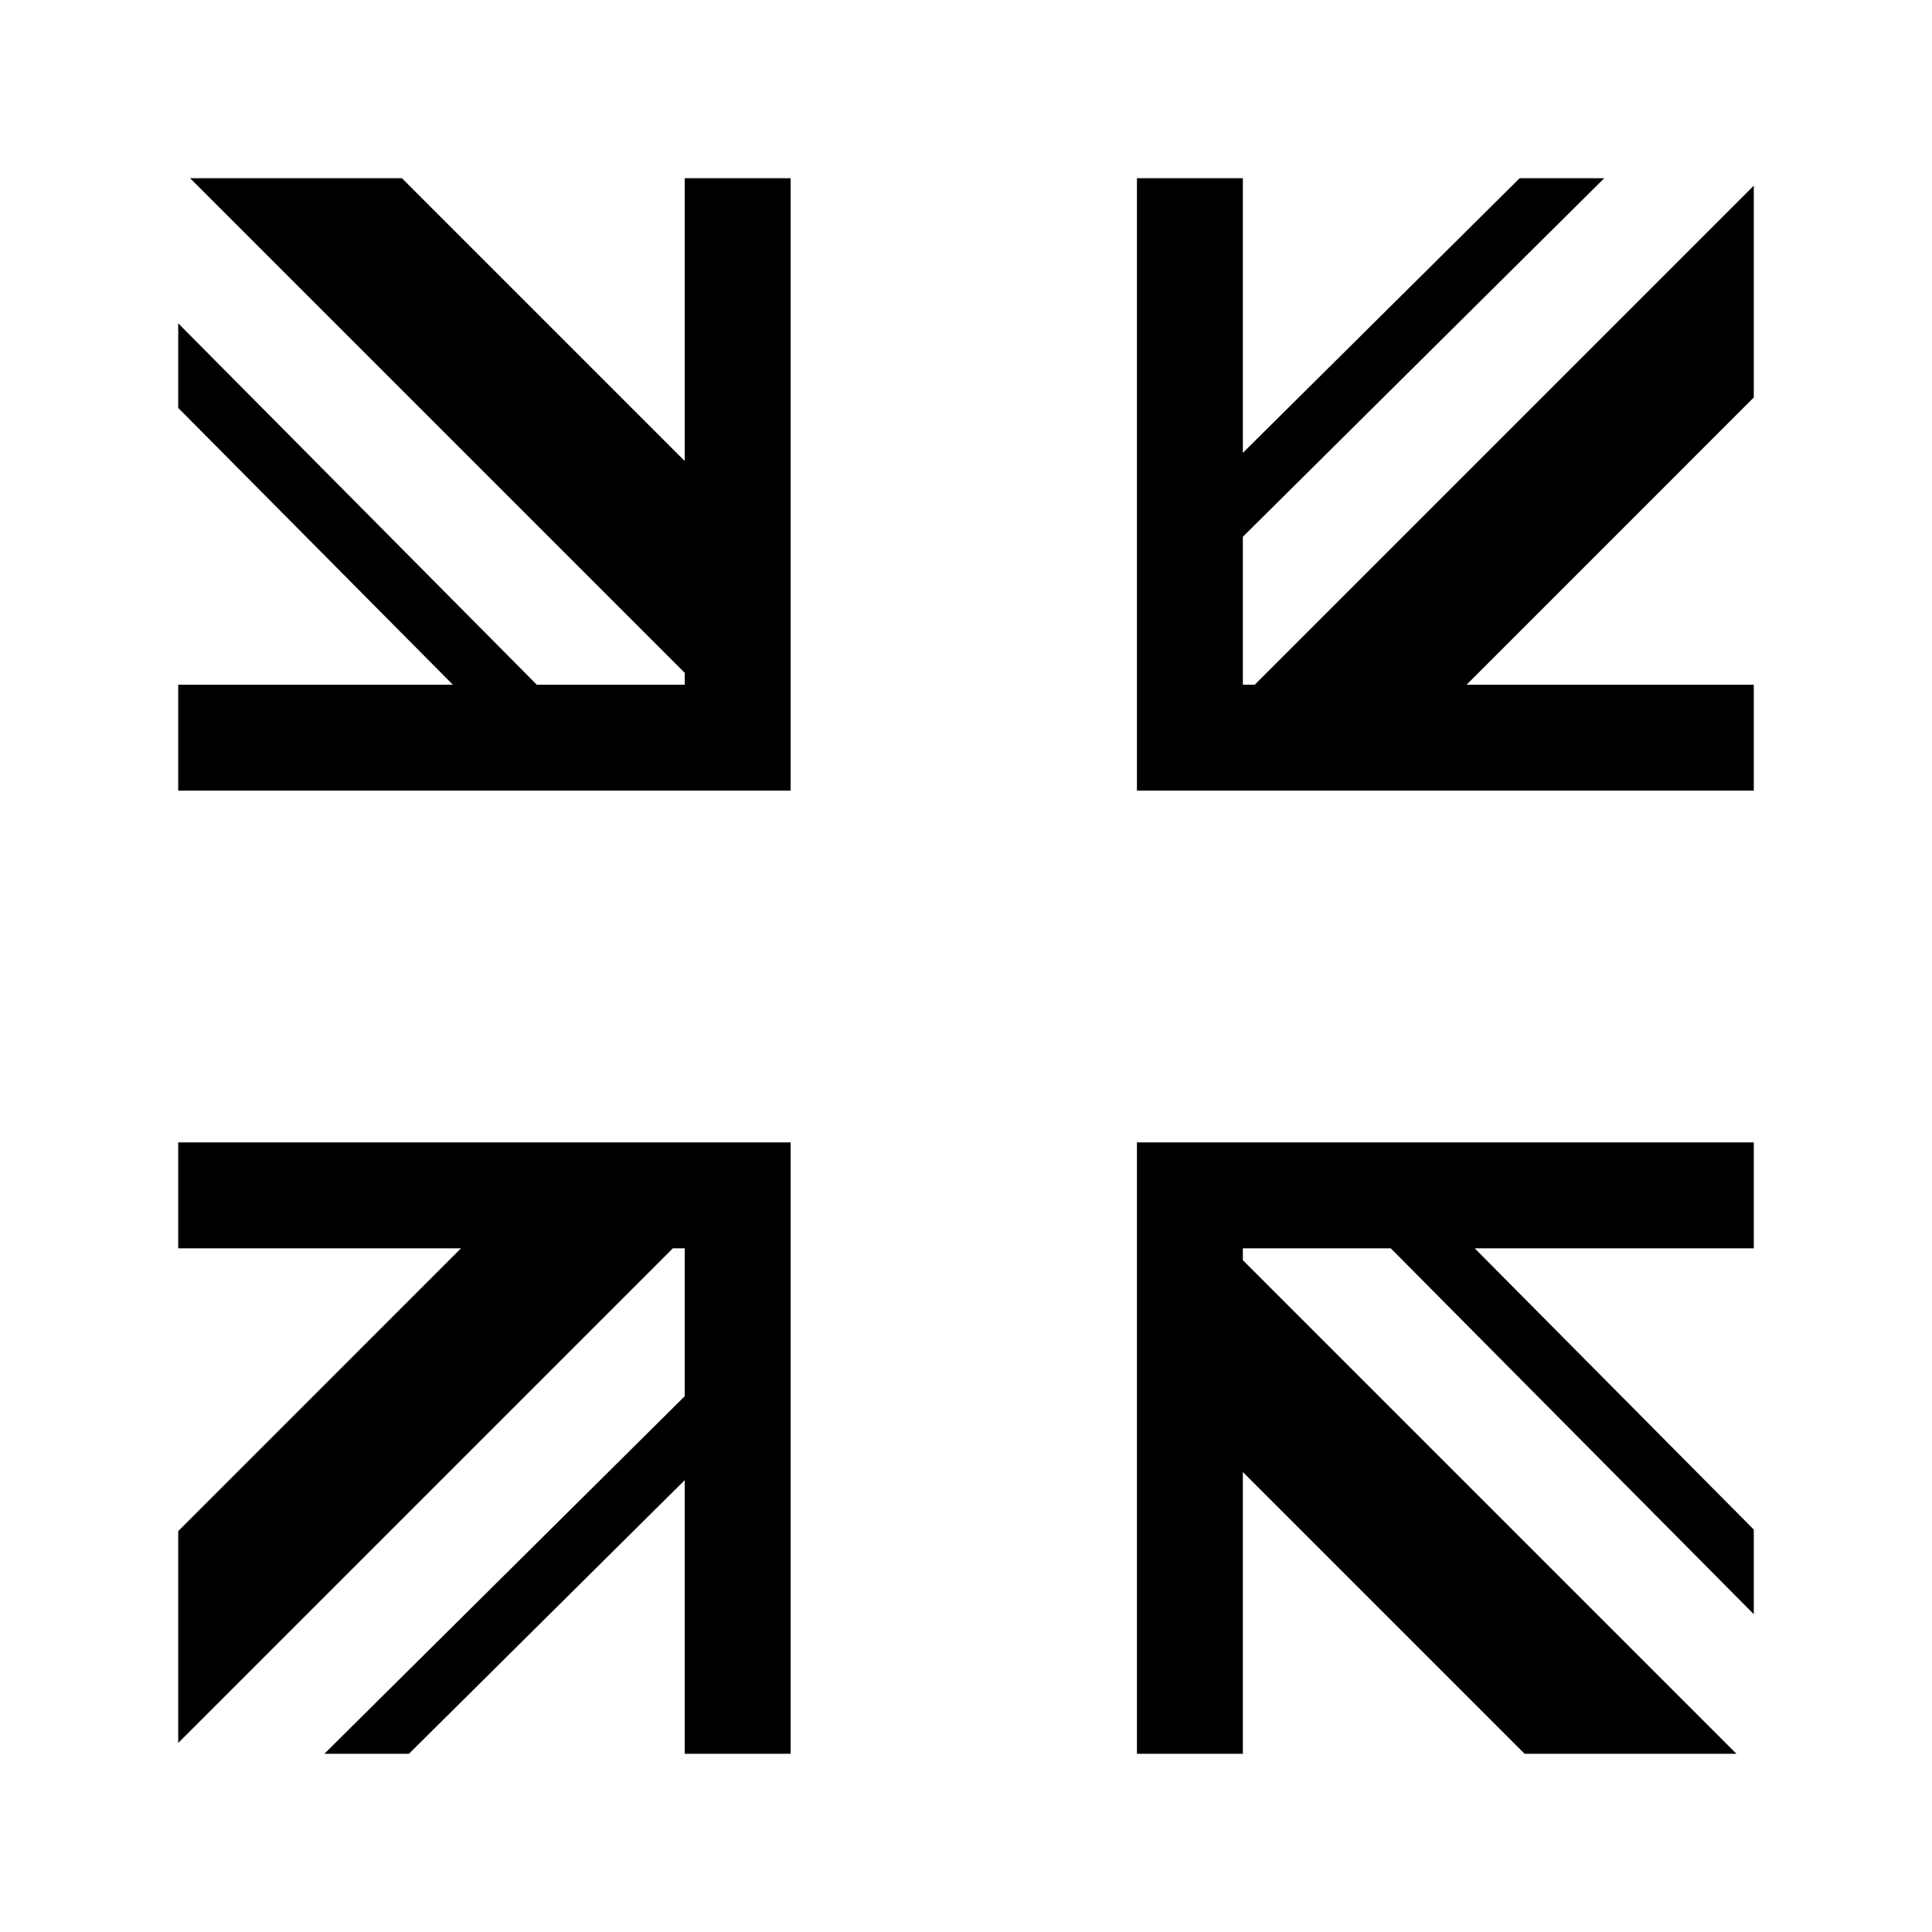 <svg xmlns="http://www.w3.org/2000/svg" width="100%" height="100%" viewBox="0 0 583.68 583.68"><path d="M57.424 53.84L206.86 203.276v3.584h-44.69L53.84 97.676v25.557l82.975 83.627H53.84v32h185.02V53.84h-32v85.436L121.424 53.84z m286.057 0v185.02H529.84v-32h-86.775L529.84 120.084v-64L379.065 206.86h-3.584v-44.69L484.665 53.84h-25.556l-83.627 82.975V53.84zM53.84 345.133v32h85.436L53.84 462.57v64l149.436-149.437h3.584v44.69L97.992 529.84h25.555l83.313-82.662V529.84h32V345.133z m289.64 0V529.84h32v-85.123L460.605 529.84h64L375.48 380.717v-3.584h44.69L529.84 487.666V462.11l-84.314-84.977H529.84v-32z" /></svg>